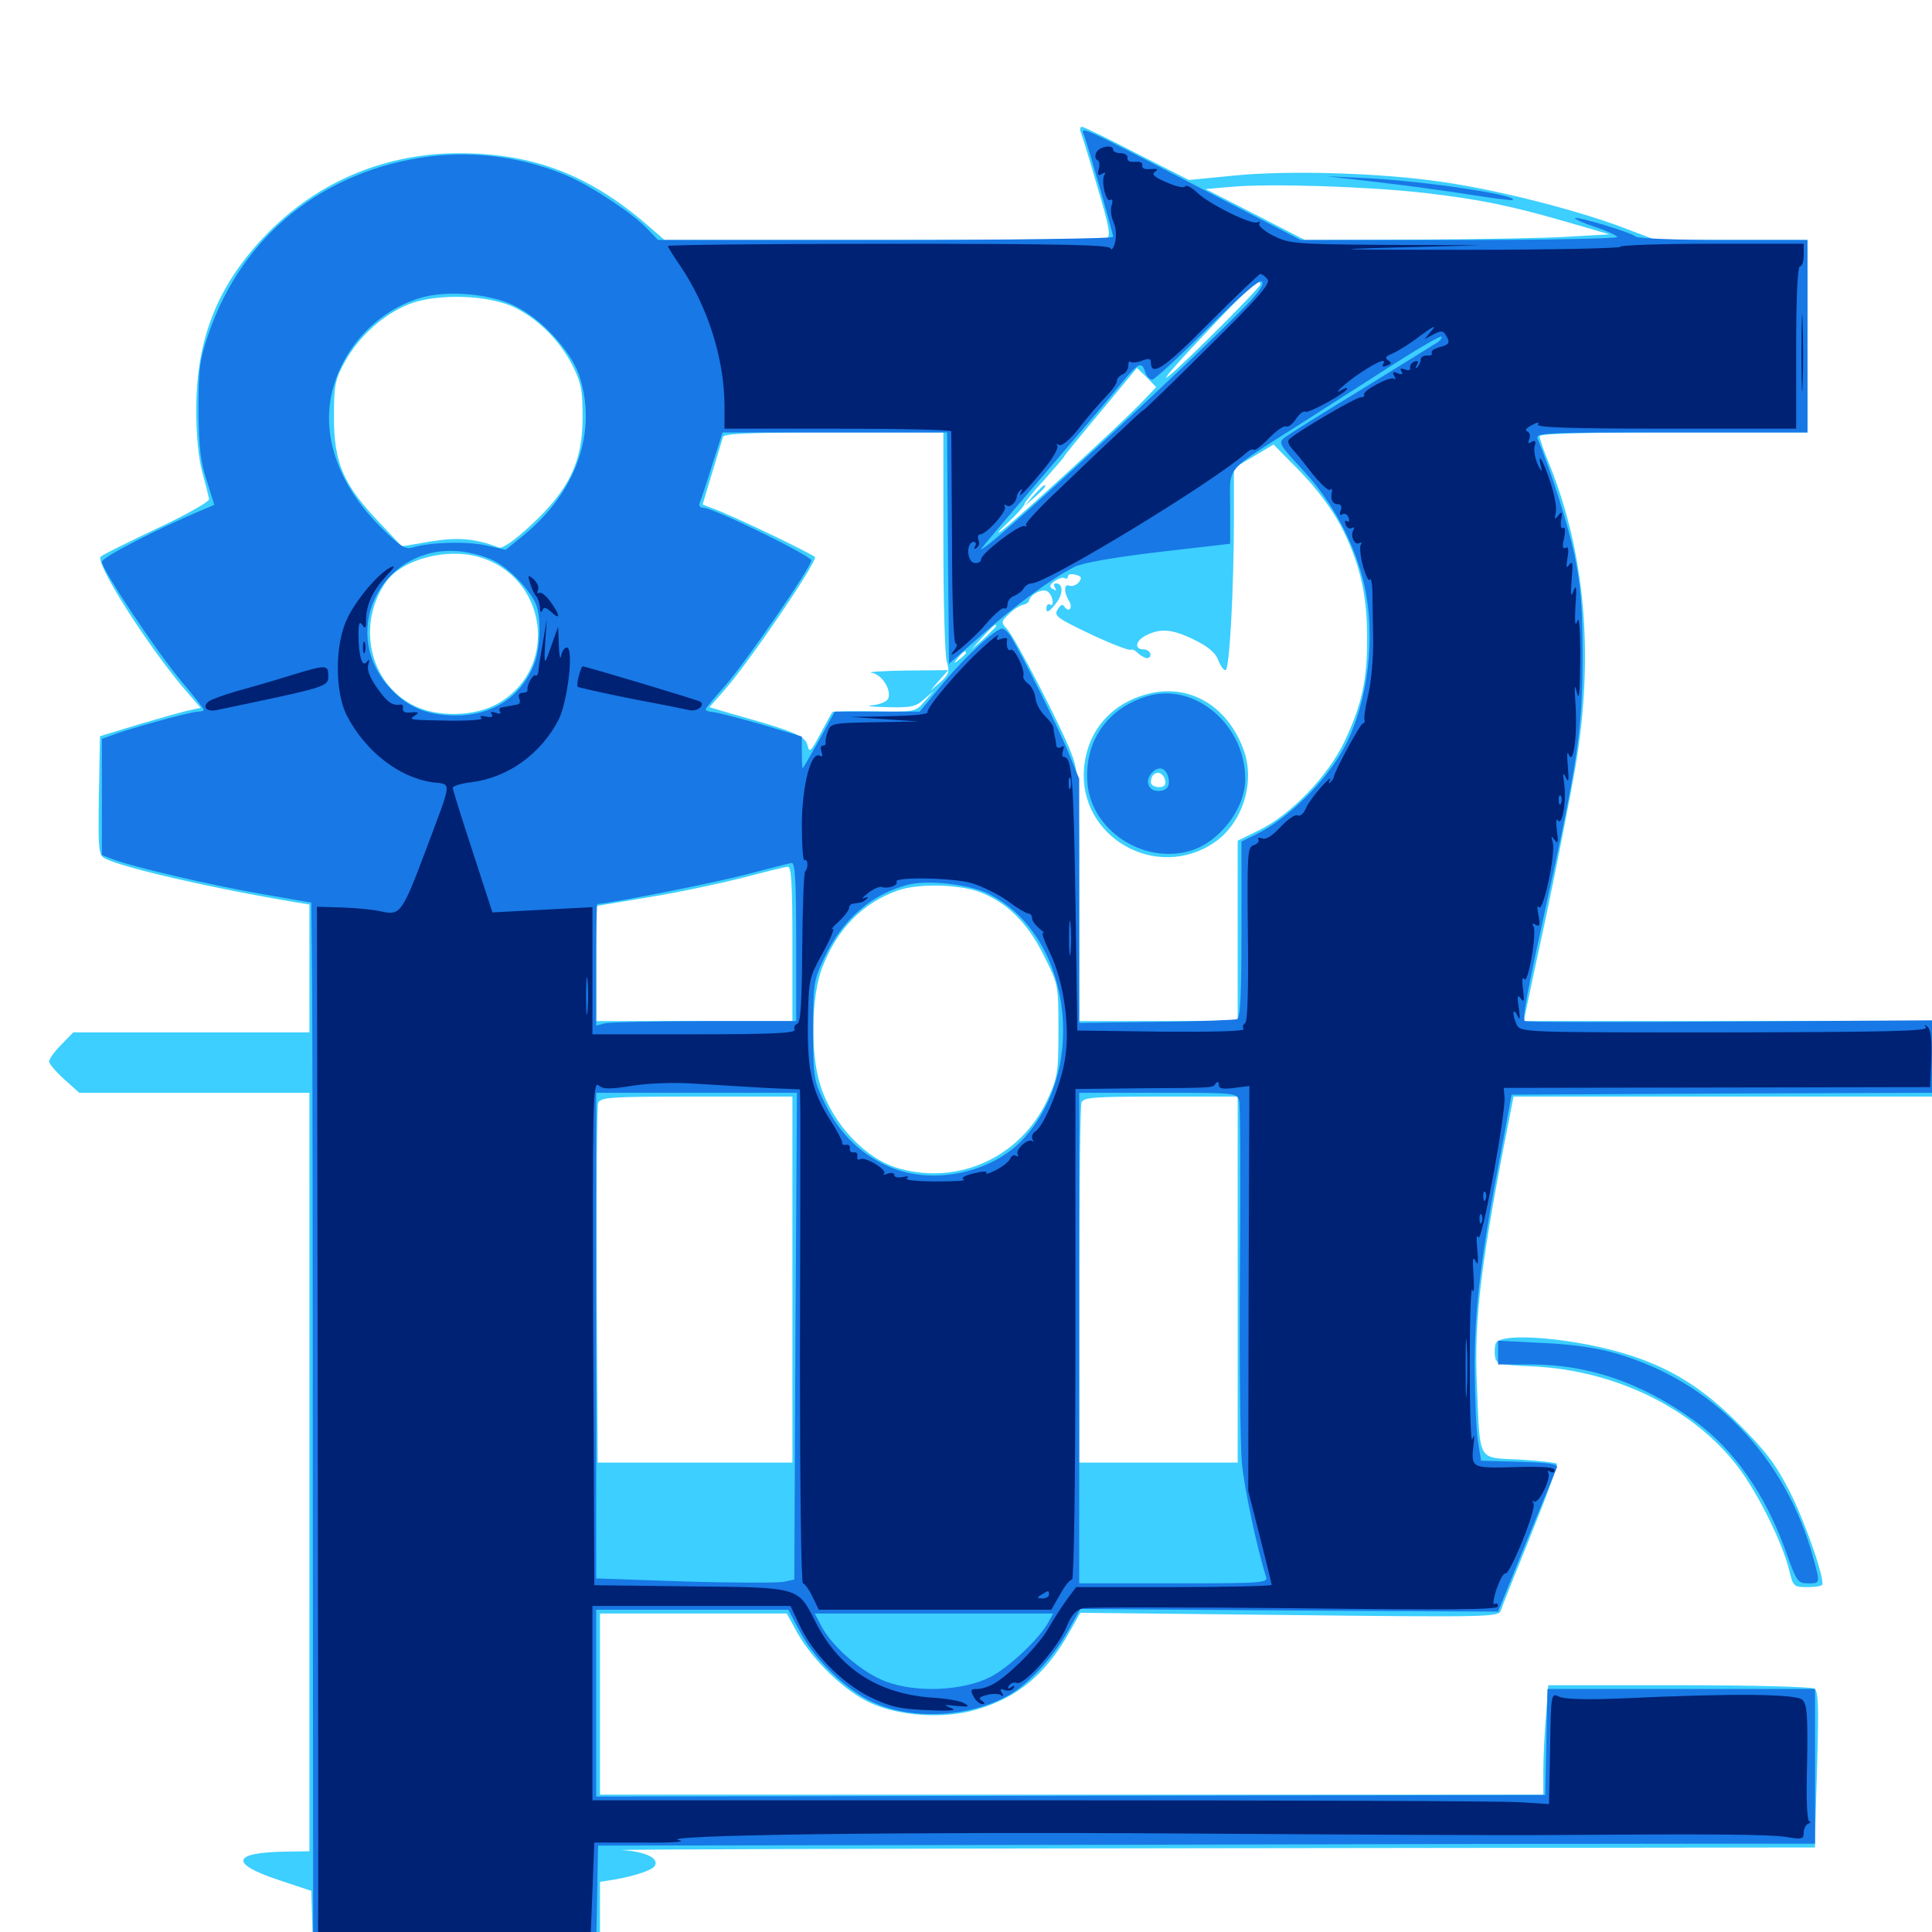<svg xmlns="http://www.w3.org/2000/svg" viewBox="0 -1000 1000 1000">
	<path fill="#3ccfff" d="M559.57 -931.055C560.352 -929.102 564.258 -916.406 568.164 -902.734C574.219 -882.422 575 -877.734 572.852 -876.758C571.289 -876.172 519.141 -875.781 457.031 -875.781H343.945L334.961 -883.594C304.883 -909.57 276.172 -920.508 238.086 -920.703C195.703 -920.703 158.203 -903.32 130.664 -870.703C110.547 -846.875 101.562 -821.094 101.562 -787.891C101.562 -775 102.734 -762.891 104.688 -755.664C106.445 -749.219 108.008 -742.969 108.203 -741.602C108.203 -740.234 96.094 -733.398 81.055 -726.367C66.211 -719.336 53.125 -712.891 52.148 -711.914C49.023 -708.789 75.781 -666.602 95.117 -643.75L103.906 -633.594L98.242 -632.422C95.312 -631.836 83.594 -628.516 72.266 -625.195L51.758 -618.945L51.172 -588.281C50.781 -560.156 50.977 -557.422 54.297 -555.664C63.281 -550.977 108.594 -540.43 152.93 -533.008L160.156 -531.836V-498.828V-465.625H99.023H37.891L31.641 -459.18C28.125 -455.664 25.391 -451.758 25.391 -450.586C25.391 -449.414 28.906 -445.312 33.203 -441.406L41.016 -434.375H100.586H160.156V-238.086V-41.797L148.047 -41.602C120.312 -41.211 118.555 -35.547 143.555 -27.148L161.133 -21.289L161.719 -1.367L162.305 18.75H236.328H310.547V-3.711V-25.977L317.969 -27.148C328.32 -28.906 337.695 -32.031 338.867 -34.18C341.406 -38.086 334.18 -41.602 322.07 -42.383C315.234 -42.773 451.367 -43.164 624.609 -43.359L939.453 -43.75V-48.242C939.453 -50.586 940.039 -68.75 940.625 -88.477C941.406 -117.188 941.211 -124.805 939.062 -125.977C937.695 -126.953 906.055 -127.734 868.945 -127.734H801.367L800.195 -111.719C799.414 -102.734 798.828 -90.039 798.828 -83.398V-71.094H554.688H310.547V-117.969V-164.844H358.984H407.227L412.891 -154.492C421.094 -140.234 437.305 -124.609 450.586 -118.555C465.43 -111.719 488.477 -110.156 505.078 -115.039C526.367 -121.094 541.016 -133.203 553.125 -154.492L559.18 -165.234L667.383 -164.062C769.727 -162.891 775.586 -163.086 776.758 -166.211C777.344 -168.164 784.375 -185.742 792.383 -205.469C800.391 -225.195 806.445 -241.797 805.859 -242.383C805.273 -242.969 796.484 -243.945 786.328 -244.531C764.453 -245.703 766.211 -242.578 764.453 -283.008C762.891 -317.383 766.602 -347.461 781.445 -422.266L783.398 -432.422H891.797H1000V-451.953V-471.484H894.336H788.672L789.844 -476.953C790.43 -479.883 795.312 -502.93 800.781 -528.125C806.055 -553.32 812.695 -587.109 815.43 -602.93C825.195 -660.547 820.508 -714.062 801.758 -760.156C799.023 -766.797 796.875 -773.047 796.875 -774.219C796.875 -775.586 820.312 -776.172 866.211 -776.172H935.547V-825.977V-875.781H896.289H857.031L838.477 -882.812C814.062 -891.797 774.023 -901.953 746.289 -905.859C714.453 -910.547 667.578 -911.914 639.258 -909.18L615.43 -906.836L588.477 -920.508C573.828 -928.125 560.938 -934.375 559.961 -934.375C558.984 -934.375 558.789 -932.812 559.57 -931.055ZM736.914 -900.195C765.43 -896.875 781.25 -893.75 811.523 -884.961L833.008 -878.711L812.5 -877.539C801.172 -876.758 765.82 -876.172 733.594 -875.977L675.391 -875.781L649.609 -889.062L624.023 -902.148L637.695 -903.32C656.836 -905.078 707.227 -903.516 736.914 -900.195ZM652.344 -852.734C652.344 -851.953 640.82 -839.844 626.758 -825.977C595.703 -795.312 595.898 -798.047 626.953 -830.664C647.852 -852.734 652.344 -856.445 652.344 -852.734ZM266.406 -840.82C278.711 -834.766 289.453 -824.023 296.289 -810.938C300.781 -801.953 301.562 -798.242 301.562 -783.984C301.562 -761.133 294.727 -746.68 275 -728.32C266.406 -720.312 259.961 -715.82 258.203 -716.602C246.094 -721.289 236.914 -722.07 222.852 -719.727L208.008 -717.188L195.703 -730.273C177.734 -749.219 172.852 -760.547 172.852 -783.984C172.852 -800.977 173.438 -803.516 178.711 -813.086C185.938 -825.977 198.438 -837.305 211.719 -842.578C226.172 -848.242 252.93 -847.461 266.406 -840.82ZM589.844 -790.625C577.539 -778.125 525.586 -730.469 518.555 -725.391C515.43 -723.047 516.602 -724.805 521.484 -729.297C526.367 -733.789 530.273 -738.281 530.273 -739.062C530.273 -739.844 534.961 -745.703 540.625 -751.758C546.094 -758.008 550.781 -763.281 550.781 -763.672C550.781 -764.062 559.375 -774.609 569.727 -786.914L588.477 -809.57L593.555 -804.688L598.438 -799.609ZM488.281 -719.922C488.281 -689.062 489.062 -661.133 490.039 -657.617C491.602 -652.344 491.211 -650.977 486.719 -646.875L481.445 -642.383L486.133 -647.852L490.82 -653.125L468.555 -652.93C456.25 -652.734 448.438 -652.148 451.172 -651.758C456.445 -650.977 461.523 -642.969 459.766 -638.477C459.18 -636.914 455.469 -635.352 451.562 -634.961C447.461 -634.57 450.781 -634.18 458.789 -633.984C471.484 -633.594 474.023 -634.18 478.32 -638.086L483.398 -642.383L478.516 -636.914C473.828 -631.445 473.438 -631.445 452.539 -631.836C441.016 -632.031 431.25 -631.836 430.859 -631.445C430.469 -631.055 427.734 -625.977 424.609 -620.117C419.531 -610.742 418.945 -610.156 417.969 -614.258C416.797 -619.141 411.133 -621.484 378.32 -630.664L367.188 -633.984L374.805 -642.578C387.695 -657.227 421.875 -707.422 421.875 -711.523C421.875 -712.695 378.711 -733.398 368.75 -736.914L363.672 -738.867L368.555 -755.078C371.289 -764.062 373.828 -772.461 374.219 -773.828C374.805 -775.586 387.891 -776.172 431.641 -776.172H488.281ZM693.75 -728.32C703.516 -709.57 707.617 -692.969 707.617 -670.703C707.812 -648.633 705.078 -635.547 695.898 -616.211C687.5 -598.438 668.164 -578.32 651.758 -570.312L640.625 -564.844V-518.164V-471.484H599.609H558.594V-535.547C558.594 -595.508 558.398 -600 554.492 -610.156C549.414 -623.633 525.586 -669.727 521.094 -674.609C517.969 -677.93 518.164 -678.32 522.461 -682.422C524.805 -684.766 528.125 -686.719 529.492 -686.914C531.055 -687.305 532.422 -688.086 532.617 -689.062C533.398 -692.578 540.039 -695.703 542.383 -693.75C545.117 -691.602 545.898 -685.547 543.359 -687.109C542.383 -687.695 541.602 -686.719 541.602 -684.961C541.602 -682.617 542.969 -683.203 546.094 -687.109C550.391 -691.992 550.586 -698.047 546.484 -698.047C545.508 -698.047 545.312 -697.07 546.094 -695.703C547.07 -694.336 546.68 -694.141 544.922 -695.117C542.969 -696.289 543.164 -697.266 545.898 -699.219C547.852 -700.586 550.195 -701.367 550.977 -700.781C551.953 -700.195 552.734 -700.586 552.734 -701.562C552.734 -702.734 554.492 -703.125 556.641 -702.539C559.766 -701.758 560.156 -700.977 558.398 -698.633C557.031 -697.07 554.883 -696.289 553.516 -696.875C550.586 -698.047 550.586 -693.164 553.516 -688.672C554.297 -687.305 554.492 -685.547 553.711 -684.766C553.125 -684.18 551.953 -684.57 551.172 -685.742C550 -687.5 549.023 -687.109 547.461 -684.57C545.312 -681.25 547.07 -680.078 564.648 -671.68C575.391 -666.602 584.766 -663.086 585.352 -663.672C585.938 -664.258 587.695 -663.281 589.258 -661.719C591.016 -660.156 593.164 -659.18 594.141 -659.375C596.875 -660.352 595.117 -663.867 591.992 -663.867C586.914 -663.867 587.695 -668.359 593.164 -671.094C600.781 -675 606.836 -674.414 618.359 -668.75C625.195 -665.43 629.102 -662.109 630.469 -658.594C631.641 -655.469 633.203 -653.125 634.375 -653.125C636.328 -653.125 638.672 -694.531 638.672 -732.227V-757.812L649.023 -763.867L659.18 -769.922L672.852 -756.055C681.25 -747.461 689.258 -736.719 693.75 -728.32ZM247.852 -711.719C283.203 -701.562 289.648 -654.492 258.203 -636.133C246.094 -628.906 225.977 -628.516 213.477 -635.156C191.016 -646.875 184.57 -676.953 199.805 -698.828C208.008 -710.352 230.859 -716.602 247.852 -711.719ZM515.625 -675.977C515.625 -675.586 512.695 -672.852 509.375 -669.531L502.93 -663.867L508.594 -670.312C514.062 -676.172 515.625 -677.539 515.625 -675.977ZM500 -662.109C500 -661.719 498.438 -660.156 496.68 -658.789C493.555 -656.25 493.359 -656.445 495.898 -659.57C498.438 -662.695 500 -663.672 500 -662.109ZM410.156 -511.523V-471.484H359.375H308.594V-501.367V-531.055L335.547 -535.547C350.195 -537.891 372.07 -542.578 383.789 -545.508C395.703 -548.633 406.445 -551.367 407.812 -551.367C409.57 -551.562 410.156 -542.383 410.156 -511.523ZM506.641 -538.477C520.898 -533.203 532.031 -522.461 540.43 -505.078C547.852 -490.43 547.852 -490.039 547.852 -466.797C547.852 -444.922 547.461 -442.383 542.188 -430.859C528.516 -401.367 496.68 -386.523 465.625 -395.117C448.242 -399.805 431.055 -417.969 424.609 -438.281C419.336 -454.492 419.922 -484.766 425.586 -499.219C433.398 -519.336 446.484 -532.617 464.648 -539.062C474.805 -542.773 495.312 -542.383 506.641 -538.477ZM410.156 -337.695V-242.969H359.766H309.375L308.789 -334.375C308.594 -384.57 308.984 -427.148 309.57 -429.102C310.938 -432.031 315.234 -432.422 360.547 -432.422H410.156ZM640.625 -337.695V-242.969H599.609H558.594V-334.57C558.594 -384.961 559.18 -427.539 559.766 -429.297C560.742 -432.031 566.211 -432.422 600.781 -432.422H640.625ZM534.961 -743.555L530.273 -738.086L535.742 -742.773C540.625 -747.266 541.992 -748.828 540.43 -748.828C540.039 -748.828 537.695 -746.484 534.961 -743.555ZM593.359 -640.625C574.805 -635.547 562.891 -621.484 561.133 -602.734C557.812 -566.797 598.633 -543.359 628.711 -564.062C643.164 -574.023 649.805 -595.117 643.75 -611.719C635.352 -634.961 615.039 -646.68 593.359 -640.625ZM603.125 -595.898C603.516 -593.555 602.539 -592.578 599.805 -592.578C597.461 -592.578 595.703 -593.75 595.703 -595.117C595.703 -601.172 601.953 -601.758 603.125 -595.898ZM774.219 -304.688C773.633 -303.125 773.438 -300 773.828 -297.852C774.414 -293.945 775.977 -293.555 792.969 -292.773C837.305 -290.82 878.906 -269.727 901.367 -238.281C911.328 -224.219 922.461 -201.367 925.977 -187.695C928.125 -178.711 928.32 -178.516 935.742 -178.516C940.039 -178.516 943.359 -179.102 943.359 -180.078C943.359 -186.523 933.594 -213.867 926.172 -228.32C919.141 -242.188 913.477 -249.414 900.391 -262.5C881.641 -281.445 865.234 -291.602 843.359 -298.633C815.82 -307.422 776.562 -310.742 774.219 -304.688Z"/>
	<path fill="#1878e5" d="M561.328 -929.297C563.281 -924.219 576.172 -879.102 576.172 -877.344C576.172 -876.562 523.242 -875.781 458.398 -875.781H340.625L334.766 -881.836C327.539 -889.453 306.641 -903.32 294.141 -908.789C271.484 -918.555 246.289 -922.07 221.68 -918.945C167.383 -911.719 125.586 -878.125 108.203 -827.93C103.32 -813.867 102.734 -809.766 102.734 -787.891C102.93 -768.75 103.711 -760.938 107.031 -751.172L110.938 -738.672L104.883 -736.133C81.25 -726.172 52.734 -711.523 52.734 -709.18C52.734 -705.273 81.641 -661.719 94.336 -646.875C100.391 -639.648 105.469 -633.203 105.469 -632.617C105.469 -632.031 104.102 -631.641 102.344 -631.641C98.828 -631.641 66.016 -622.656 58.203 -619.531L52.734 -617.578V-587.5V-557.422L57.812 -555.469C68.164 -551.367 110.352 -541.602 135.352 -537.305L161.133 -532.812L161.523 -495.703C161.719 -475.391 161.914 -351.758 161.914 -221.094L162.109 16.797H235.352H308.398L308.984 -13.867L309.57 -44.727L562.5 -45.117C701.562 -45.508 843.359 -45.703 877.539 -45.703H939.453V-85.742V-125.781H870.117H800.977L800.391 -98.242L799.805 -70.898L554.297 -70.508L308.594 -70.117V-118.555V-166.797H358.203H408.008L414.258 -155.078C421.875 -140.82 438.086 -125.195 451.758 -118.945C472.461 -109.375 502.344 -111.133 522.656 -122.852C532.812 -128.906 545.117 -142.188 552.93 -156.055L559.18 -167.188L667.188 -166.406L775.391 -165.82L790.039 -201.953C798.242 -221.875 805.273 -239.062 805.859 -240.43C806.641 -242.188 801.758 -242.969 786.914 -243.359L766.602 -243.945L765.039 -253.711C764.062 -259.18 763.477 -276.758 763.281 -292.773C763.281 -323.633 766.602 -350.391 777.148 -405.078L782.422 -433.398L891.211 -433.984L1000 -434.375V-453.125V-471.875L895.117 -471.289C837.305 -470.898 789.648 -470.898 789.258 -471.484C787.891 -473.047 790.43 -486.328 799.805 -529.297C816.602 -604.883 819.141 -623.047 819.141 -659.961C819.141 -686.719 818.164 -697.07 814.844 -713.281C811.133 -729.883 802.93 -755.859 795.898 -772.852C794.531 -775.977 798.633 -776.172 865.039 -776.172H935.547V-825.977V-875.781H891.992C867.969 -875.781 847.656 -876.562 846.68 -877.539C844.336 -879.688 816.406 -888.086 815.234 -887.109C814.844 -886.719 819.336 -884.57 825.391 -882.617C831.25 -880.664 836.523 -878.32 837.109 -877.344C837.695 -876.562 800.977 -875.781 755.664 -875.781H673.242L629.102 -898.633C555.273 -936.914 559.18 -935.156 561.328 -929.297ZM644.531 -841.406C617.773 -814.062 524.023 -727.148 510.742 -717.578C507.031 -714.844 507.031 -714.844 509.961 -718.555C511.719 -720.703 526.562 -738.281 543.164 -757.617C559.766 -776.953 576.758 -796.875 580.859 -802.148C589.258 -812.305 591.016 -813.086 592.773 -807.422C593.359 -805.273 595.117 -803.516 596.289 -803.516C597.656 -803.516 610.547 -815.43 625 -829.883C642.383 -847.266 651.953 -855.469 653.125 -854.297C654.492 -852.93 651.562 -848.633 644.531 -841.406ZM266.602 -841.602C280.273 -834.961 295.508 -818.359 299.805 -805.664C309.375 -776.758 298.438 -745.312 270.898 -722.852L261.719 -715.43L251.172 -717.773C241.016 -719.922 222.461 -719.336 213.477 -716.602C209.766 -715.43 206.836 -717.383 196.68 -727.539C174.414 -749.805 165.625 -776.367 172.656 -800C178.711 -821.289 195.703 -838.867 216.602 -845.508C230.273 -850 253.32 -848.242 266.602 -841.602ZM744.141 -822.852C742.578 -821.875 725 -810.938 705.078 -798.633C685.156 -786.523 667.188 -775.195 665.039 -773.633C661.523 -770.898 661.914 -770.117 674.414 -756.641C690.039 -739.844 701.367 -718.359 706.25 -696.875C712.109 -670.117 708.203 -637.109 696.289 -614.062C686.914 -596.094 666.797 -576.172 649.805 -567.969L642.578 -564.453V-518.945C642.578 -484.18 641.992 -473.047 640.234 -472.461C638.867 -472.07 619.922 -471.289 598.047 -471.094L558.594 -470.508V-533.594V-596.875L553.32 -609.766C548.828 -621.484 528.711 -661.719 522.852 -671.094C521.484 -673.047 519.727 -674.609 518.75 -674.609C515.234 -674.609 499.805 -660.352 488.086 -646.289L475.977 -631.641H454.102H432.031L424.023 -616.992C419.531 -608.984 415.625 -602.344 415.43 -602.344C415.234 -602.344 415.039 -606.055 415.039 -610.547V-618.75L393.555 -625.195C381.836 -628.516 370.508 -631.445 368.75 -631.445C366.797 -631.641 365.234 -632.227 365.234 -632.812C365.234 -633.398 369.727 -638.867 375.195 -644.922C385.547 -656.641 419.922 -706.445 419.922 -709.961C419.922 -712.305 369.336 -737.109 364.258 -737.109C362.5 -737.109 361.523 -738.086 362.109 -739.648C362.695 -740.82 365.625 -749.609 368.555 -759.18L374.023 -776.172H432.031H490.234L490.625 -716.211L491.211 -656.445L508.984 -672.07C526.758 -687.695 544.141 -700.391 556.25 -706.641C560.156 -708.594 576.367 -711.523 599.609 -714.258L636.719 -718.555V-737.5C636.719 -759.57 632.812 -754.883 673.828 -781.055C689.062 -790.82 711.133 -804.883 723.242 -812.695C735.156 -820.312 745.508 -826.172 746.094 -825.781C746.484 -825.195 745.703 -824.023 744.141 -822.852ZM255.664 -709.766C263.867 -705.664 274.609 -694.336 277.539 -686.914C280.273 -679.688 279.688 -663.672 276.172 -655.469C269.336 -639.062 254.883 -629.688 235.938 -629.688C220.312 -629.688 209.961 -634.375 200.586 -645.312C175.391 -674.805 198.828 -718.359 237.891 -714.648C243.75 -714.062 251.562 -711.914 255.664 -709.766ZM412.109 -512.5V-471.484H364.844C338.672 -471.484 315.43 -470.898 313.086 -470.312L308.594 -469.141V-500.586C308.594 -517.773 308.789 -532.031 309.18 -532.031C321.289 -533.398 369.922 -543.164 385.742 -547.266C397.656 -550.391 408.398 -553.125 409.766 -553.32C411.523 -553.516 412.109 -544.141 412.109 -512.5ZM511.328 -537.5C553.711 -516.992 563.867 -448.438 530.078 -410.938C514.453 -393.555 484.961 -386.719 462.695 -395.117C447.266 -400.977 434.961 -412.305 427.344 -428.125C421.094 -440.82 420.898 -441.797 420.898 -466.602C420.898 -491.016 421.094 -492.578 426.953 -504.883C436.133 -524.023 450.977 -537.109 469.727 -541.992C479.688 -544.727 501.367 -542.383 511.328 -537.5ZM411.719 -308.398L411.133 -182.422L405.664 -181.25C402.539 -180.664 379.492 -180.664 354.297 -181.445L308.594 -183.008V-308.594V-434.375H360.547H412.5ZM641.406 -430.078C641.992 -427.539 642.188 -388.281 641.797 -342.578C641.406 -296.875 641.992 -252.148 642.773 -242.969C644.141 -229.297 650.391 -199.414 655.273 -183.984C656.445 -180.664 654.297 -180.469 607.617 -180.469H558.594V-307.422V-434.375H599.414C640.039 -434.375 640.234 -434.375 641.406 -430.078ZM542.773 -160.547C538.281 -152.148 522.266 -136.914 512.695 -132.031C498.633 -124.805 474.219 -123.633 458.398 -129.688C446.289 -134.18 430.469 -147.852 425 -158.594L421.68 -164.844H483.398H545.117ZM593.75 -639.648C572.656 -633.203 560.938 -615.625 562.891 -594.141C565.234 -570.312 591.211 -552.93 615.234 -559.375C630.664 -563.477 644.336 -580.859 644.531 -596.484C644.727 -624.805 618.359 -647.07 593.75 -639.648ZM604.492 -598.438C606.055 -593.359 604.297 -590.625 599.414 -590.625C594.531 -590.625 592.578 -595.508 595.703 -599.414C599.023 -603.516 602.93 -603.125 604.492 -598.438ZM711.914 -905.859C725.977 -904.297 747.461 -901.367 759.766 -899.414C772.07 -897.461 782.617 -896.094 783.008 -896.484C785.938 -899.023 737.5 -906.25 707.031 -907.812L686.523 -908.789ZM775.391 -299.805V-293.75H792.578C822.07 -293.75 849.414 -284.375 876.172 -265.234C897.266 -250.391 914.258 -225.977 924.805 -195.703C929.883 -181.445 930.664 -180.469 935.742 -180.469C942.188 -180.469 942.188 -180.273 938.672 -193.164C924.414 -245.898 886.523 -285.156 835.938 -299.609C826.562 -302.344 813.086 -304.297 798.438 -304.883L775.391 -306.055Z"/>
	<path fill="#002274" d="M567.383 -920.898C566.602 -919.141 566.992 -917.578 567.969 -917.188C569.141 -916.797 569.336 -914.844 568.75 -912.5C567.969 -909.375 568.359 -908.789 570.312 -909.961C571.875 -910.938 572.461 -910.742 571.68 -909.57C569.727 -906.445 572.461 -895.117 574.609 -896.484C575.781 -897.266 576.172 -896.094 575.391 -893.75C574.609 -891.602 575.195 -887.695 576.367 -884.961C577.734 -882.031 577.93 -877.734 577.148 -874.414C576.367 -871.484 575.195 -870.117 574.805 -871.484C574.023 -873.242 549.219 -873.828 459.766 -873.828C397.07 -873.828 345.703 -873.242 345.703 -872.656C345.703 -872.07 348.438 -867.773 351.758 -862.891C366.211 -841.797 374.805 -814.648 375 -790.43V-778.125H433.594C465.82 -778.125 492.188 -777.539 492.383 -776.758C492.383 -775.781 492.578 -750.781 492.773 -721.094C492.773 -688.281 493.555 -666.797 494.727 -666.797C495.703 -666.797 495.312 -665.234 493.945 -663.477C487.695 -655.859 503.906 -669.141 510.742 -677.539C514.844 -682.227 518.945 -685.742 519.727 -685.156C520.703 -684.57 521.484 -685.547 521.484 -687.305C521.484 -688.867 523.047 -691.016 525 -691.602C526.758 -692.383 529.102 -693.945 529.883 -695.508C530.664 -696.875 532.617 -698.047 533.984 -698.047C541.797 -698.047 628.32 -750.586 645.312 -765.82C646.875 -767.188 648.438 -767.773 649.023 -767.188C649.609 -766.602 653.125 -769.336 656.836 -773.242C660.742 -777.148 664.648 -779.883 665.625 -779.297C666.797 -778.711 668.945 -780.469 670.703 -783.008C672.461 -785.742 674.805 -787.5 675.781 -786.914C677.344 -785.938 697.266 -796.875 697.266 -798.828C697.266 -799.414 696.289 -799.219 694.922 -798.438C688.281 -794.336 696.68 -802.148 704.492 -807.227C713.672 -813.281 717.969 -814.844 715.82 -811.328C715.234 -810.156 716.016 -809.961 717.773 -810.742C720.312 -811.523 720.508 -812.305 718.555 -813.477C716.602 -814.648 717.188 -815.625 720.703 -816.992C723.438 -818.164 730.078 -822.266 735.352 -826.367C741.602 -831.055 743.75 -832.031 741.211 -829.102L737.305 -824.414L741.992 -826.953C745.703 -828.906 746.875 -828.906 748.242 -826.758C750.781 -822.656 750.391 -821.68 745.117 -820.312C742.383 -819.531 740.625 -818.359 741.016 -817.383C741.602 -816.406 740.625 -815.82 738.867 -816.016C736.914 -816.016 735.352 -815.234 735.352 -813.867C735.352 -812.695 734.57 -810.938 733.594 -809.961C732.617 -808.984 732.422 -809.57 733.398 -811.133C734.375 -812.891 733.984 -813.477 732.227 -812.891C730.664 -812.305 729.688 -810.938 729.883 -809.766C730.273 -808.398 729.102 -808.008 727.148 -808.789C725 -809.57 724.414 -809.375 725.391 -807.812C726.367 -806.25 725.586 -805.859 723.438 -806.836C720.898 -807.812 720.508 -807.422 721.68 -805.273C722.461 -803.711 722.656 -803.125 721.68 -803.906C719.922 -805.664 704.883 -797.656 706.055 -795.703C706.445 -794.922 705.664 -794.336 704.297 -794.336C701.562 -794.336 668.75 -775 666.992 -772.266C666.406 -771.484 667.188 -769.531 668.555 -767.969C669.922 -766.602 674.609 -760.938 678.906 -755.273C683.398 -749.609 687.695 -745.703 688.477 -746.484C689.062 -747.266 689.648 -747.07 689.453 -745.898C688.477 -741.602 689.648 -739.062 692.383 -739.062C694.141 -739.062 694.727 -737.891 693.945 -735.742C693.164 -733.789 693.555 -733.008 694.727 -733.789C695.898 -734.57 697.461 -733.789 698.047 -732.031C698.633 -730.469 698.438 -729.688 697.266 -730.273C696.094 -730.859 695.898 -730.078 696.484 -728.516C697.07 -726.758 698.633 -725.977 699.805 -726.758C700.781 -727.344 701.172 -726.953 700.586 -725.781C698.633 -722.852 701.172 -717.383 703.711 -718.945C704.688 -719.531 705.078 -719.141 704.297 -717.969C703.711 -716.797 704.102 -711.914 705.469 -707.031C706.836 -702.148 708.398 -699.023 708.984 -700C709.57 -700.977 710.156 -698.633 710.352 -694.531C710.352 -690.625 710.547 -679.492 710.742 -669.727C710.938 -659.961 709.766 -646.875 708.203 -640.43C706.641 -633.984 705.859 -628.125 706.25 -627.539C706.641 -626.758 706.25 -625.781 705.273 -625.391C703.711 -624.805 690.82 -600.781 690.43 -598.047C690.43 -597.461 689.648 -596.094 688.672 -595.117C687.695 -594.141 687.5 -594.727 688.477 -596.484C689.258 -598.047 687.109 -596.289 683.789 -592.578C680.469 -588.867 676.758 -583.789 675.781 -581.25C674.609 -578.711 672.852 -577.344 671.68 -577.93C670.508 -578.711 666.602 -575.977 662.891 -572.07C658.594 -567.383 655.273 -565.234 653.32 -566.016C651.562 -566.602 650.781 -566.406 651.367 -565.43C651.953 -564.453 650.781 -563.086 648.828 -562.5C645.703 -561.523 645.508 -558.008 645.898 -516.602C646.289 -487.695 645.703 -471.289 644.531 -470.508C643.359 -469.727 642.969 -468.359 643.75 -467.383C644.336 -466.211 628.32 -465.82 601.172 -466.016L557.617 -466.602L556.641 -533.984C555.664 -597.07 554.883 -608.203 550.586 -608.203C549.805 -608.203 549.609 -609.57 550.195 -611.523C550.977 -613.672 550.781 -614.258 549.219 -613.281C547.852 -612.5 546.68 -613.086 546.68 -614.453C546.484 -615.82 546.289 -617.969 545.898 -618.945C545.703 -620.117 545.312 -621.875 545.312 -623.242C545.117 -624.609 542.969 -627.344 540.82 -629.492C538.477 -631.641 536.328 -635.742 535.938 -638.477C535.742 -641.406 533.984 -644.727 532.227 -646.094C530.469 -647.266 529.297 -649.219 529.688 -650.195C530.664 -653.32 525 -664.844 523.242 -663.672C521.68 -662.695 520.703 -665.43 521.289 -669.141C521.289 -669.922 519.922 -669.922 518.164 -669.336C515.82 -668.359 515.43 -668.75 516.602 -670.898C517.578 -672.461 513.477 -669.336 507.617 -663.867C495.703 -652.93 479.297 -633.398 480.078 -631.25C480.273 -630.273 471.484 -629.492 460.352 -629.297L440.43 -628.906L458.008 -627.734L475.586 -626.562L452.734 -626.172C431.055 -625.781 429.883 -625.586 428.516 -621.484C427.539 -618.945 427.148 -616.406 427.344 -615.625C427.539 -614.648 426.953 -614.062 425.781 -614.062C424.805 -614.062 424.609 -612.695 425.195 -610.742C425.977 -608.789 425.586 -608.008 424.414 -608.789C419.922 -611.523 415.234 -594.141 415.039 -573.633C415.039 -562.695 415.625 -554.297 416.406 -554.688C418.164 -555.859 418.555 -550.781 416.797 -549.023C416.016 -548.438 415.43 -530.469 415.234 -509.375C415.039 -481.445 414.453 -470.703 412.695 -470.117C411.328 -469.531 410.742 -468.164 411.328 -466.992C411.914 -465.234 399.219 -464.648 359.375 -464.648H306.641V-497.461V-530.469L280.859 -529.102L254.883 -527.734L244.727 -558.984C239.062 -576.172 234.375 -591.211 234.375 -592.188C234.375 -593.164 238.672 -594.531 243.945 -595.117C262.891 -597.461 280.078 -609.766 289.258 -627.734C293.945 -637.5 297.07 -664.844 293.359 -664.844C292.188 -664.844 290.82 -662.891 290.43 -660.547C290.039 -658.008 289.453 -660.547 289.258 -665.82L288.867 -675.586L285.742 -666.797C281.641 -654.883 281.445 -654.883 282.227 -667.969L283.008 -679.492L281.055 -667.773C279.883 -661.328 278.711 -654.492 278.711 -652.734C278.516 -650.977 277.93 -649.805 277.148 -650.391C275.781 -651.172 272.656 -645.312 273.047 -642.969C273.242 -641.992 272.07 -641.406 270.508 -641.406C268.75 -641.406 268.164 -640.234 268.75 -638.477C269.531 -636.914 268.945 -635.352 267.773 -635.352C266.602 -635.156 264.844 -634.766 263.672 -634.57C262.695 -634.375 260.742 -633.984 259.57 -633.789C258.594 -633.789 258.203 -632.812 258.789 -631.641C259.57 -630.469 258.594 -630.273 256.641 -631.055C254.492 -631.836 253.711 -631.641 254.492 -630.273C255.469 -628.906 254.297 -628.516 251.562 -629.102C248.828 -629.688 248.047 -629.297 249.219 -628.32C250.586 -627.539 244.141 -626.953 234.57 -626.953C211.133 -627.344 211.328 -627.344 214.844 -629.688C217.188 -631.25 216.602 -631.641 212.891 -631.25C209.766 -630.859 208.203 -631.641 208.594 -633.203C208.789 -634.375 208.398 -635.352 207.617 -635.352C203.125 -634.57 200.586 -636.328 195.312 -643.75C191.406 -649.219 189.844 -653.125 190.625 -655.859C191.406 -658.789 191.211 -659.18 189.844 -657.422C187.5 -654.102 185.547 -660.547 185.547 -671.68C185.547 -677.344 186.133 -678.711 187.5 -676.562C189.062 -674.219 189.453 -674.805 189.453 -678.906C189.453 -686.914 192.969 -694.336 199.805 -701.758C204.297 -706.445 204.883 -707.617 201.953 -706.25C195.312 -702.734 183.594 -688.672 179.297 -678.906C173.242 -665.43 173.438 -641.602 179.492 -629.688C189.062 -611.133 206.445 -597.656 223.633 -595.117C233.984 -593.75 234.375 -597.266 220.703 -560.742C208.203 -527.539 207.227 -526.172 197.852 -528.125C193.945 -529.102 184.57 -530.078 177.344 -530.273L164.062 -530.664L164.453 -275.977C164.648 -135.938 164.844 -13.867 164.648 -4.688C164.648 5.859 165.234 12.5 166.797 13.281C167.969 14.062 187.891 14.648 210.938 14.453C241.992 14.258 248.438 13.867 235.352 12.891L217.773 11.719L242.188 11.523C257.422 11.328 265.039 11.914 262.695 12.891C260.156 13.867 267.188 14.648 281.836 14.648C294.336 14.844 304.883 14.648 305.078 14.258C305.078 14.062 305.859 0.391 306.445 -16.211L307.617 -46.289H333.008C347.852 -46.094 355.469 -46.68 351.562 -47.461C338.086 -50.195 466.406 -51.953 614.258 -50.977C697.07 -50.391 781.445 -50 801.758 -50.195C885.547 -50.781 915.43 -50.586 924.414 -49.219C932.617 -47.852 933.594 -48.047 933.594 -51.367C933.594 -53.516 934.766 -55.664 935.938 -56.055C937.305 -56.641 937.5 -57.227 936.523 -57.227C935.352 -57.422 934.766 -68.359 935.352 -87.305C935.742 -111.719 935.352 -117.773 933.008 -120.117C930.078 -123.242 897.461 -123.633 839.453 -120.898C820.312 -120.117 809.375 -120.508 806.836 -121.875C802.93 -123.828 802.734 -123.242 802.344 -95.117L801.758 -66.211L786.133 -67.188C777.539 -67.773 666.211 -68.164 538.477 -68.164H306.641V-118.555V-168.75H358.008H409.18L413.672 -159.18C420.312 -144.531 435.742 -128.906 450.195 -121.68C460.742 -116.602 465.43 -115.43 479.883 -114.844C492.383 -114.258 495.703 -114.648 492.188 -116.016C488.086 -117.578 488.477 -117.773 495.117 -116.992C501.367 -116.406 502.148 -116.602 499.219 -118.359C497.266 -119.531 489.844 -120.898 482.617 -121.289C454.492 -123.242 434.18 -136.328 421.875 -160.938C412.891 -178.711 413.867 -178.32 357.031 -178.906L307.617 -179.492L307.031 -310.156C306.641 -428.516 306.836 -440.43 309.766 -438.281C312.109 -436.133 315.625 -436.133 327.734 -438.086C336.719 -439.453 349.805 -439.844 360.352 -439.062C370.117 -438.477 386.133 -437.5 396.094 -436.914L414.062 -436.133L414.258 -424.023C414.258 -417.383 414.258 -359.766 414.062 -296.289C414.062 -232.617 414.648 -180.469 415.625 -180.469C416.406 -180.469 418.75 -177.344 420.508 -173.633L423.828 -166.797H483.984H544.141L548.633 -174.609C550.977 -178.906 553.711 -182.422 554.883 -182.422C555.859 -182.422 556.641 -231.836 556.641 -309.375V-436.328L589.844 -436.719C629.688 -436.914 627.539 -436.914 629.297 -439.258C630.273 -440.43 630.859 -440.039 630.859 -438.477C630.859 -436.523 632.812 -436.133 638.867 -436.914L646.68 -437.891L646.289 -333.203L646.094 -228.32L652.148 -204.492C655.469 -191.406 658.203 -180.273 658.203 -179.688C658.203 -179.102 635.547 -178.516 607.617 -178.516H557.031L552.344 -172.266C549.805 -168.75 545.312 -161.914 542.578 -157.031C537.5 -148.242 522.266 -132.812 514.062 -128.32C511.719 -126.953 508.008 -125.781 505.859 -125.781C502.344 -125.781 502.148 -125.195 503.906 -121.875C505.078 -119.727 507.031 -117.969 508.398 -117.969C509.961 -117.969 509.961 -118.555 508.203 -119.727C506.25 -120.898 506.836 -121.68 510.742 -122.656C513.477 -123.438 516.797 -123.438 517.969 -122.656C519.336 -121.68 519.531 -122.266 518.555 -123.828C517.383 -125.781 517.773 -126.172 520.117 -125.195C521.875 -124.609 523.828 -125 524.609 -126.172C525.586 -127.539 525 -127.734 523.438 -126.758C521.68 -125.586 521.289 -125.977 522.266 -127.539C523.242 -128.906 525 -129.492 526.367 -128.906C530.273 -127.539 547.656 -147.266 551.953 -157.812C554.492 -164.062 557.031 -166.797 560.547 -167.578C563.281 -168.164 612.695 -168.164 670.508 -167.578C750.391 -166.602 775.391 -166.797 775.391 -168.555C775.391 -169.922 774.609 -170.508 773.633 -169.727C772.461 -169.141 773.047 -172.656 774.609 -177.539C776.367 -182.422 778.32 -185.938 779.102 -185.547C781.25 -184.18 795.508 -219.141 793.75 -221.875C792.969 -223.242 793.164 -223.633 793.945 -222.852C796.094 -220.898 803.125 -234.961 801.367 -237.695C800.781 -238.867 801.172 -239.062 802.344 -238.281C803.711 -237.5 804.688 -237.891 804.688 -239.062C804.688 -240.625 798.438 -241.016 784.18 -240.625C761.523 -240.039 761.328 -240.039 762.695 -252.148C763.281 -257.031 763.086 -258.008 762.109 -255.078C761.328 -252.539 760.742 -270.117 760.742 -293.75C760.742 -317.578 761.328 -334.961 762.109 -332.422C762.891 -329.883 763.086 -333.203 762.695 -339.648C762.109 -348.047 762.305 -350.195 763.672 -347.461C765.039 -344.531 765.234 -346.094 764.648 -353.32C764.062 -358.984 764.258 -361.523 765.234 -359.57C766.797 -355.664 779.492 -423.828 778.711 -432.227L778.32 -436.914L888.672 -437.109L999.023 -437.305L999.609 -451.758C1000 -461.133 999.414 -466.992 997.852 -468.359C996.094 -469.922 995.898 -469.922 996.875 -468.164C997.852 -466.211 975 -465.82 892.773 -465.625C790.234 -465.625 787.305 -465.625 785.156 -469.336C784.18 -471.484 783.203 -474.414 783.398 -475.781C783.398 -477.148 784.375 -476.562 785.352 -474.414C786.719 -471.484 786.914 -472.656 786.133 -478.32C785.156 -484.375 785.547 -485.547 787.109 -483.203C788.867 -480.859 789.062 -482.031 788.281 -488.086C787.695 -492.383 787.891 -494.727 788.867 -493.359C789.844 -491.797 791.211 -496.094 792.773 -504.492C794.141 -512.109 794.531 -519.336 793.75 -520.508C792.773 -522.07 793.164 -522.266 794.922 -521.289C796.875 -520.117 797.266 -521.094 796.289 -526.367C795.508 -530.078 795.703 -531.836 796.484 -530.469C798.633 -527.148 805.273 -558.008 803.711 -563.867C802.734 -567.383 802.93 -567.578 804.688 -565.234C806.445 -562.891 806.641 -564.062 805.859 -570.117C805.273 -574.609 805.469 -576.758 806.445 -575.391C808.594 -571.875 810.938 -586.133 809.57 -594.727C808.789 -600 808.984 -600.586 810.547 -597.461C811.914 -594.531 812.109 -595.898 811.523 -603.32C810.938 -609.57 811.133 -611.719 812.109 -609.18C814.453 -603.711 816.602 -620.312 815.43 -636.133C814.844 -645.312 815.039 -646.484 816.211 -641.406C817.383 -636.719 817.773 -641.992 817.969 -658.984C817.969 -674.609 817.383 -681.641 816.406 -678.516C815.234 -675.195 815.039 -677.93 815.43 -686.328C816.211 -695.898 815.82 -697.852 814.453 -694.141C813.086 -690.43 812.891 -691.797 813.477 -700C814.258 -708.203 814.062 -709.961 812.305 -707.812C810.742 -705.469 810.547 -706.25 811.328 -711.328C812.109 -715.625 811.719 -717.383 810.352 -716.406C808.789 -715.625 808.594 -717.188 809.57 -721.484C810.352 -725.391 810.156 -727.344 809.18 -726.758C808.008 -725.977 807.617 -727.734 808.008 -730.859C808.789 -735.156 808.398 -735.547 806.641 -733.203C804.688 -730.859 804.492 -731.055 805.273 -734.766C805.859 -737.305 804.492 -744.531 802.344 -750.781C798.633 -762.109 795.508 -766.992 797.656 -758.203C798.438 -755.273 797.852 -755.859 795.898 -759.57C794.531 -762.891 793.75 -766.992 794.336 -769.141C795.117 -771.68 794.727 -772.266 792.773 -771.289C791.016 -770.117 790.625 -770.508 791.602 -772.852C792.188 -774.609 791.797 -776.172 790.43 -776.758C789.062 -777.148 790.039 -778.516 792.773 -779.883C795.508 -781.445 796.875 -781.641 796.094 -780.273C795.117 -778.711 813.672 -778.125 862.109 -778.125H929.688V-820.117C929.688 -846.875 930.469 -862.109 931.641 -862.109C932.812 -862.109 933.594 -864.844 933.594 -867.969V-873.828H885.547C859.18 -873.828 838.086 -873.047 838.672 -872.266C839.062 -871.484 802.93 -870.703 758.203 -870.703C691.602 -870.703 684.961 -870.898 721.68 -871.875L766.602 -873.047L717.188 -873.242C670.508 -873.633 667.383 -873.828 659.18 -877.93C654.492 -880.273 651.172 -883.203 651.758 -884.18C652.344 -885.352 651.953 -885.547 650.977 -884.961C648.242 -883.203 625.391 -894.531 619.336 -900.586C616.602 -903.125 614.062 -904.492 613.477 -903.516C612.891 -902.539 608.398 -903.516 603.711 -905.664C597.266 -908.398 595.898 -909.766 597.852 -911.133C599.805 -912.5 599.219 -912.695 595.703 -912.5C592.578 -912.109 591.016 -912.891 591.211 -914.258C591.602 -915.82 590.039 -916.602 587.305 -916.211C584.766 -916.016 583.203 -916.797 583.594 -918.359C583.789 -919.531 582.227 -920.703 580.078 -920.703C577.93 -920.703 576.172 -921.484 576.172 -922.461C576.172 -925.586 568.555 -924.023 567.383 -920.898ZM566.016 -870.898C566.602 -871.484 517.578 -871.875 457.031 -871.875C396.484 -871.875 347.461 -871.484 348.047 -870.898C349.414 -869.531 564.648 -869.531 566.016 -870.898ZM889.258 -870.508C894.727 -870.898 890.234 -871.094 878.906 -871.094C867.578 -871.094 863.086 -870.898 868.75 -870.508C874.219 -870.117 883.594 -870.117 889.258 -870.508ZM917.578 -870.508C920.508 -870.898 917.969 -871.289 912.109 -871.289C906.25 -871.289 903.711 -870.898 906.836 -870.508C909.766 -870.117 914.453 -870.117 917.578 -870.508ZM656.055 -855.469C657.812 -853.32 651.562 -846.094 625 -819.922C606.836 -801.758 591.797 -787.305 591.797 -787.695C591.797 -788.086 585.938 -782.617 578.711 -775.781C571.289 -768.945 557.422 -755.664 547.656 -746.289C537.891 -737.109 530.273 -728.906 531.055 -728.32C531.641 -727.539 531.25 -727.344 530.273 -727.734C527.344 -728.516 507.812 -713.477 507.812 -710.547C507.812 -709.18 506.25 -708.398 504.492 -708.594C500.195 -709.18 500 -719.531 504.102 -719.531C505.078 -719.531 505.469 -718.555 504.688 -717.188C503.906 -715.82 504.102 -715.625 505.469 -716.406C506.641 -717.188 507.227 -718.945 506.445 -720.508C505.859 -722.07 506.25 -723.438 507.422 -723.438C510.547 -723.438 521.484 -735.547 520.117 -737.695C519.531 -738.867 519.922 -739.062 521.094 -738.281C523.047 -737.109 526.172 -740.234 526.367 -743.359C526.367 -743.945 527.148 -745.312 528.125 -746.289C529.102 -747.266 529.297 -746.68 528.32 -744.922C526.367 -741.016 532.422 -747.461 541.602 -758.789C545.508 -763.672 548.047 -768.555 547.266 -769.336C546.484 -770.312 546.875 -770.312 548.242 -769.727C549.414 -768.945 553.125 -771.875 557.031 -776.562C563.867 -785.352 567.969 -790.039 574.219 -796.68C576.367 -799.023 578.125 -801.758 578.125 -802.93C578.125 -804.102 579.492 -805.469 581.055 -806.25C582.617 -806.836 583.984 -808.789 583.984 -810.547C583.984 -812.5 584.57 -813.477 585.156 -812.695C585.742 -812.109 588.477 -812.305 591.016 -813.281C594.531 -814.648 595.703 -814.453 595.703 -812.5C595.703 -804.688 602.734 -809.375 625.977 -833.008C639.844 -846.875 651.758 -858.203 652.344 -858.203C653.125 -858.203 654.883 -857.031 656.055 -855.469ZM689.453 -794.922C689.453 -796.484 685.742 -795.703 684.57 -793.75C683.984 -792.578 684.766 -792.383 686.328 -792.969C688.086 -793.555 689.453 -794.531 689.453 -794.922ZM441.992 -780.664C450.781 -780.859 443.555 -781.25 425.781 -781.25C408.008 -781.25 400.781 -780.859 409.766 -780.664C418.555 -780.273 433.008 -780.273 441.992 -780.664ZM476.172 -780.664C477.93 -781.25 476.367 -781.641 472.656 -781.641C468.945 -781.641 467.383 -781.25 469.336 -780.664C471.094 -780.273 474.219 -780.273 476.172 -780.664ZM894.922 -780.664C909.18 -780.859 898.047 -781.25 870.117 -781.25C842.188 -781.25 830.469 -780.859 844.141 -780.664C857.812 -780.273 880.664 -780.273 894.922 -780.664ZM813.867 -620.508C814.258 -622.266 814.258 -625 813.867 -626.367C813.281 -627.539 812.891 -626.172 812.891 -622.852C812.891 -619.727 813.281 -618.555 813.867 -620.508ZM237.891 -624.414C239.648 -625 237.695 -625.391 233.398 -625.195C229.102 -625.195 227.539 -624.805 230.078 -624.414C232.422 -624.023 235.938 -624.023 237.891 -624.414ZM554.102 -592.188C553.516 -590.82 553.125 -591.797 553.125 -594.531C553.125 -597.266 553.516 -598.242 554.102 -597.07C554.492 -595.703 554.492 -593.359 554.102 -592.188ZM808.008 -584.375C807.422 -582.812 806.836 -583.398 806.836 -585.547C806.641 -587.695 807.227 -588.867 807.812 -588.086C808.398 -587.5 808.594 -585.742 808.008 -584.375ZM502.734 -542.969C508.398 -541.211 516.797 -537.109 521.68 -533.594C526.367 -530.078 531.25 -527.148 532.227 -527.148C533.398 -527.148 534.18 -526.172 534.18 -524.805C534.18 -523.438 535.938 -521.094 538.086 -519.336C540.234 -517.578 541.016 -516.602 540.039 -517.188C538.867 -517.578 540.43 -513.086 543.359 -507.031C550.586 -492.188 554.102 -468.164 551.172 -451.367C549.023 -438.086 540.234 -416.797 535.742 -414.258C534.375 -413.281 533.789 -411.523 534.375 -410.352C535.156 -408.984 535.156 -408.594 534.375 -409.375C532.227 -411.133 525.391 -404.883 526.758 -402.539C527.344 -401.367 526.953 -401.172 525.977 -401.758C524.805 -402.539 523.438 -401.758 522.852 -400.195C522.266 -398.828 518.945 -396.094 515.43 -394.336C512.109 -392.578 509.766 -391.992 510.547 -392.969C511.133 -393.945 508.203 -393.75 503.711 -392.578C499.023 -391.406 497.07 -390.234 498.828 -389.453C500.586 -388.867 494.141 -388.477 484.57 -388.477C474.805 -388.477 468.164 -389.258 469.336 -390.039C470.703 -391.016 469.922 -391.406 467.383 -390.82C464.844 -390.234 462.891 -390.625 462.891 -391.797C462.891 -392.969 461.328 -393.164 459.57 -392.578C457.617 -391.797 456.836 -391.797 457.617 -392.578C459.375 -394.531 447.656 -401.562 445.117 -400C444.141 -399.414 443.555 -400 443.75 -401.562C444.141 -402.93 443.164 -403.906 441.797 -403.516C440.625 -403.32 439.648 -404.297 439.844 -405.469C440.234 -406.836 439.258 -407.812 437.891 -407.422C436.719 -407.227 435.742 -407.617 435.938 -408.398C436.133 -409.375 433.398 -414.453 430.078 -419.727C420.312 -434.766 417.773 -445.703 418.164 -471.289C418.555 -493.164 418.75 -493.945 425.977 -507.031C430.078 -514.453 432.227 -519.922 431.055 -519.141C429.688 -518.555 431.055 -520.312 434.18 -523.047C437.109 -525.781 439.453 -528.906 439.453 -530.078C439.453 -531.055 440.43 -532.227 441.406 -532.227C442.578 -532.422 444.141 -532.617 445.117 -532.812C446.094 -532.812 447.656 -533.789 448.633 -534.766C449.609 -535.742 449.023 -535.938 447.266 -535.156C445.703 -534.375 446.484 -535.547 449.219 -537.695C451.953 -539.844 455.273 -541.406 456.641 -540.82C459.57 -539.844 465.039 -541.797 464.062 -543.555C462.305 -546.289 492.773 -545.703 502.734 -542.969ZM537.109 -529.883C537.109 -531.055 536.328 -532.422 535.156 -533.008C534.18 -533.594 533.203 -532.812 533.203 -531.25C533.203 -529.492 534.18 -528.125 535.156 -528.125C536.328 -528.125 537.109 -528.906 537.109 -529.883ZM554.102 -507.227C553.711 -503.125 553.32 -506.445 553.32 -514.453C553.32 -522.461 553.711 -525.781 554.102 -521.875C554.492 -517.773 554.492 -511.133 554.102 -507.227ZM304.102 -476.953C303.711 -472.266 303.32 -475.586 303.32 -484.18C303.32 -492.773 303.711 -496.484 304.102 -492.578C304.492 -488.477 304.492 -481.445 304.102 -476.953ZM486.914 -386.133C488.086 -386.719 486.719 -387.109 483.398 -387.109C480.273 -387.109 479.102 -386.719 481.055 -386.133C482.812 -385.742 485.547 -385.742 486.914 -386.133ZM768.945 -379.297C768.359 -377.734 767.773 -378.32 767.773 -380.469C767.578 -382.617 768.164 -383.789 768.75 -383.008C769.336 -382.422 769.531 -380.664 768.945 -379.297ZM766.992 -367.578C766.406 -366.016 765.82 -366.602 765.82 -368.75C765.625 -370.898 766.211 -372.07 766.797 -371.289C767.383 -370.703 767.578 -368.945 766.992 -367.578ZM759.18 -279.688C758.789 -272.852 758.594 -278.32 758.594 -291.797C758.594 -305.273 758.789 -310.742 759.18 -304.102C759.57 -297.266 759.57 -286.328 759.18 -279.688ZM542.969 -174.609C542.969 -173.633 541.406 -172.656 539.648 -172.656C536.719 -172.656 536.523 -173.047 539.062 -174.609C542.773 -176.953 542.969 -176.953 542.969 -174.609ZM338.477 -48.242C339.648 -48.828 338.672 -49.219 335.938 -49.219C333.203 -49.219 332.227 -48.828 333.594 -48.242C334.766 -47.852 337.109 -47.852 338.477 -48.242ZM272.852 12.109C273.633 11.523 272.461 10.938 270.312 11.133C268.164 11.133 267.578 11.719 269.141 12.305C270.508 12.891 272.266 12.695 272.852 12.109ZM932.422 -817.188C932.422 -799.414 932.812 -792.188 933.008 -801.172C933.398 -809.961 933.398 -824.414 933.008 -833.398C932.812 -842.188 932.422 -834.961 932.422 -817.188ZM274.414 -698.047C275.195 -695.312 276.562 -692.383 277.539 -691.406C278.516 -690.234 279.297 -687.695 279.492 -685.547C279.492 -683.203 280.078 -682.617 280.664 -683.984C281.445 -685.938 282.422 -685.742 285.352 -683.203C290.234 -678.711 290.039 -681.445 284.961 -688.477C282.812 -691.602 280.078 -693.75 279.102 -693.164C278.125 -692.383 277.93 -693.164 278.516 -694.727C279.102 -696.289 277.93 -698.633 276.172 -700.195C273.242 -702.734 273.047 -702.344 274.414 -698.047ZM187.891 -664.844C187.891 -662.109 188.281 -661.133 188.867 -662.5C189.258 -663.672 189.258 -666.016 188.867 -667.383C188.281 -668.555 187.891 -667.578 187.891 -664.844ZM150.391 -650.391C142.383 -647.852 130.078 -644.336 123.047 -642.383C116.016 -640.43 109.18 -637.891 108.008 -636.914C104.492 -634.18 107.031 -631.445 111.914 -632.422C169.922 -644.531 169.922 -644.531 169.922 -650.195C169.922 -656.055 168.945 -656.055 150.391 -650.391ZM299.609 -650.195C298.828 -647.461 298.633 -644.727 299.023 -644.531C299.414 -644.141 311.719 -641.406 326.172 -638.477C340.625 -635.742 354.492 -633.008 356.836 -632.422C360.742 -631.641 364.844 -634.57 362.695 -636.719C361.914 -637.5 303.32 -655.078 301.562 -655.078C301.172 -655.078 300.391 -652.93 299.609 -650.195Z"/>
</svg>